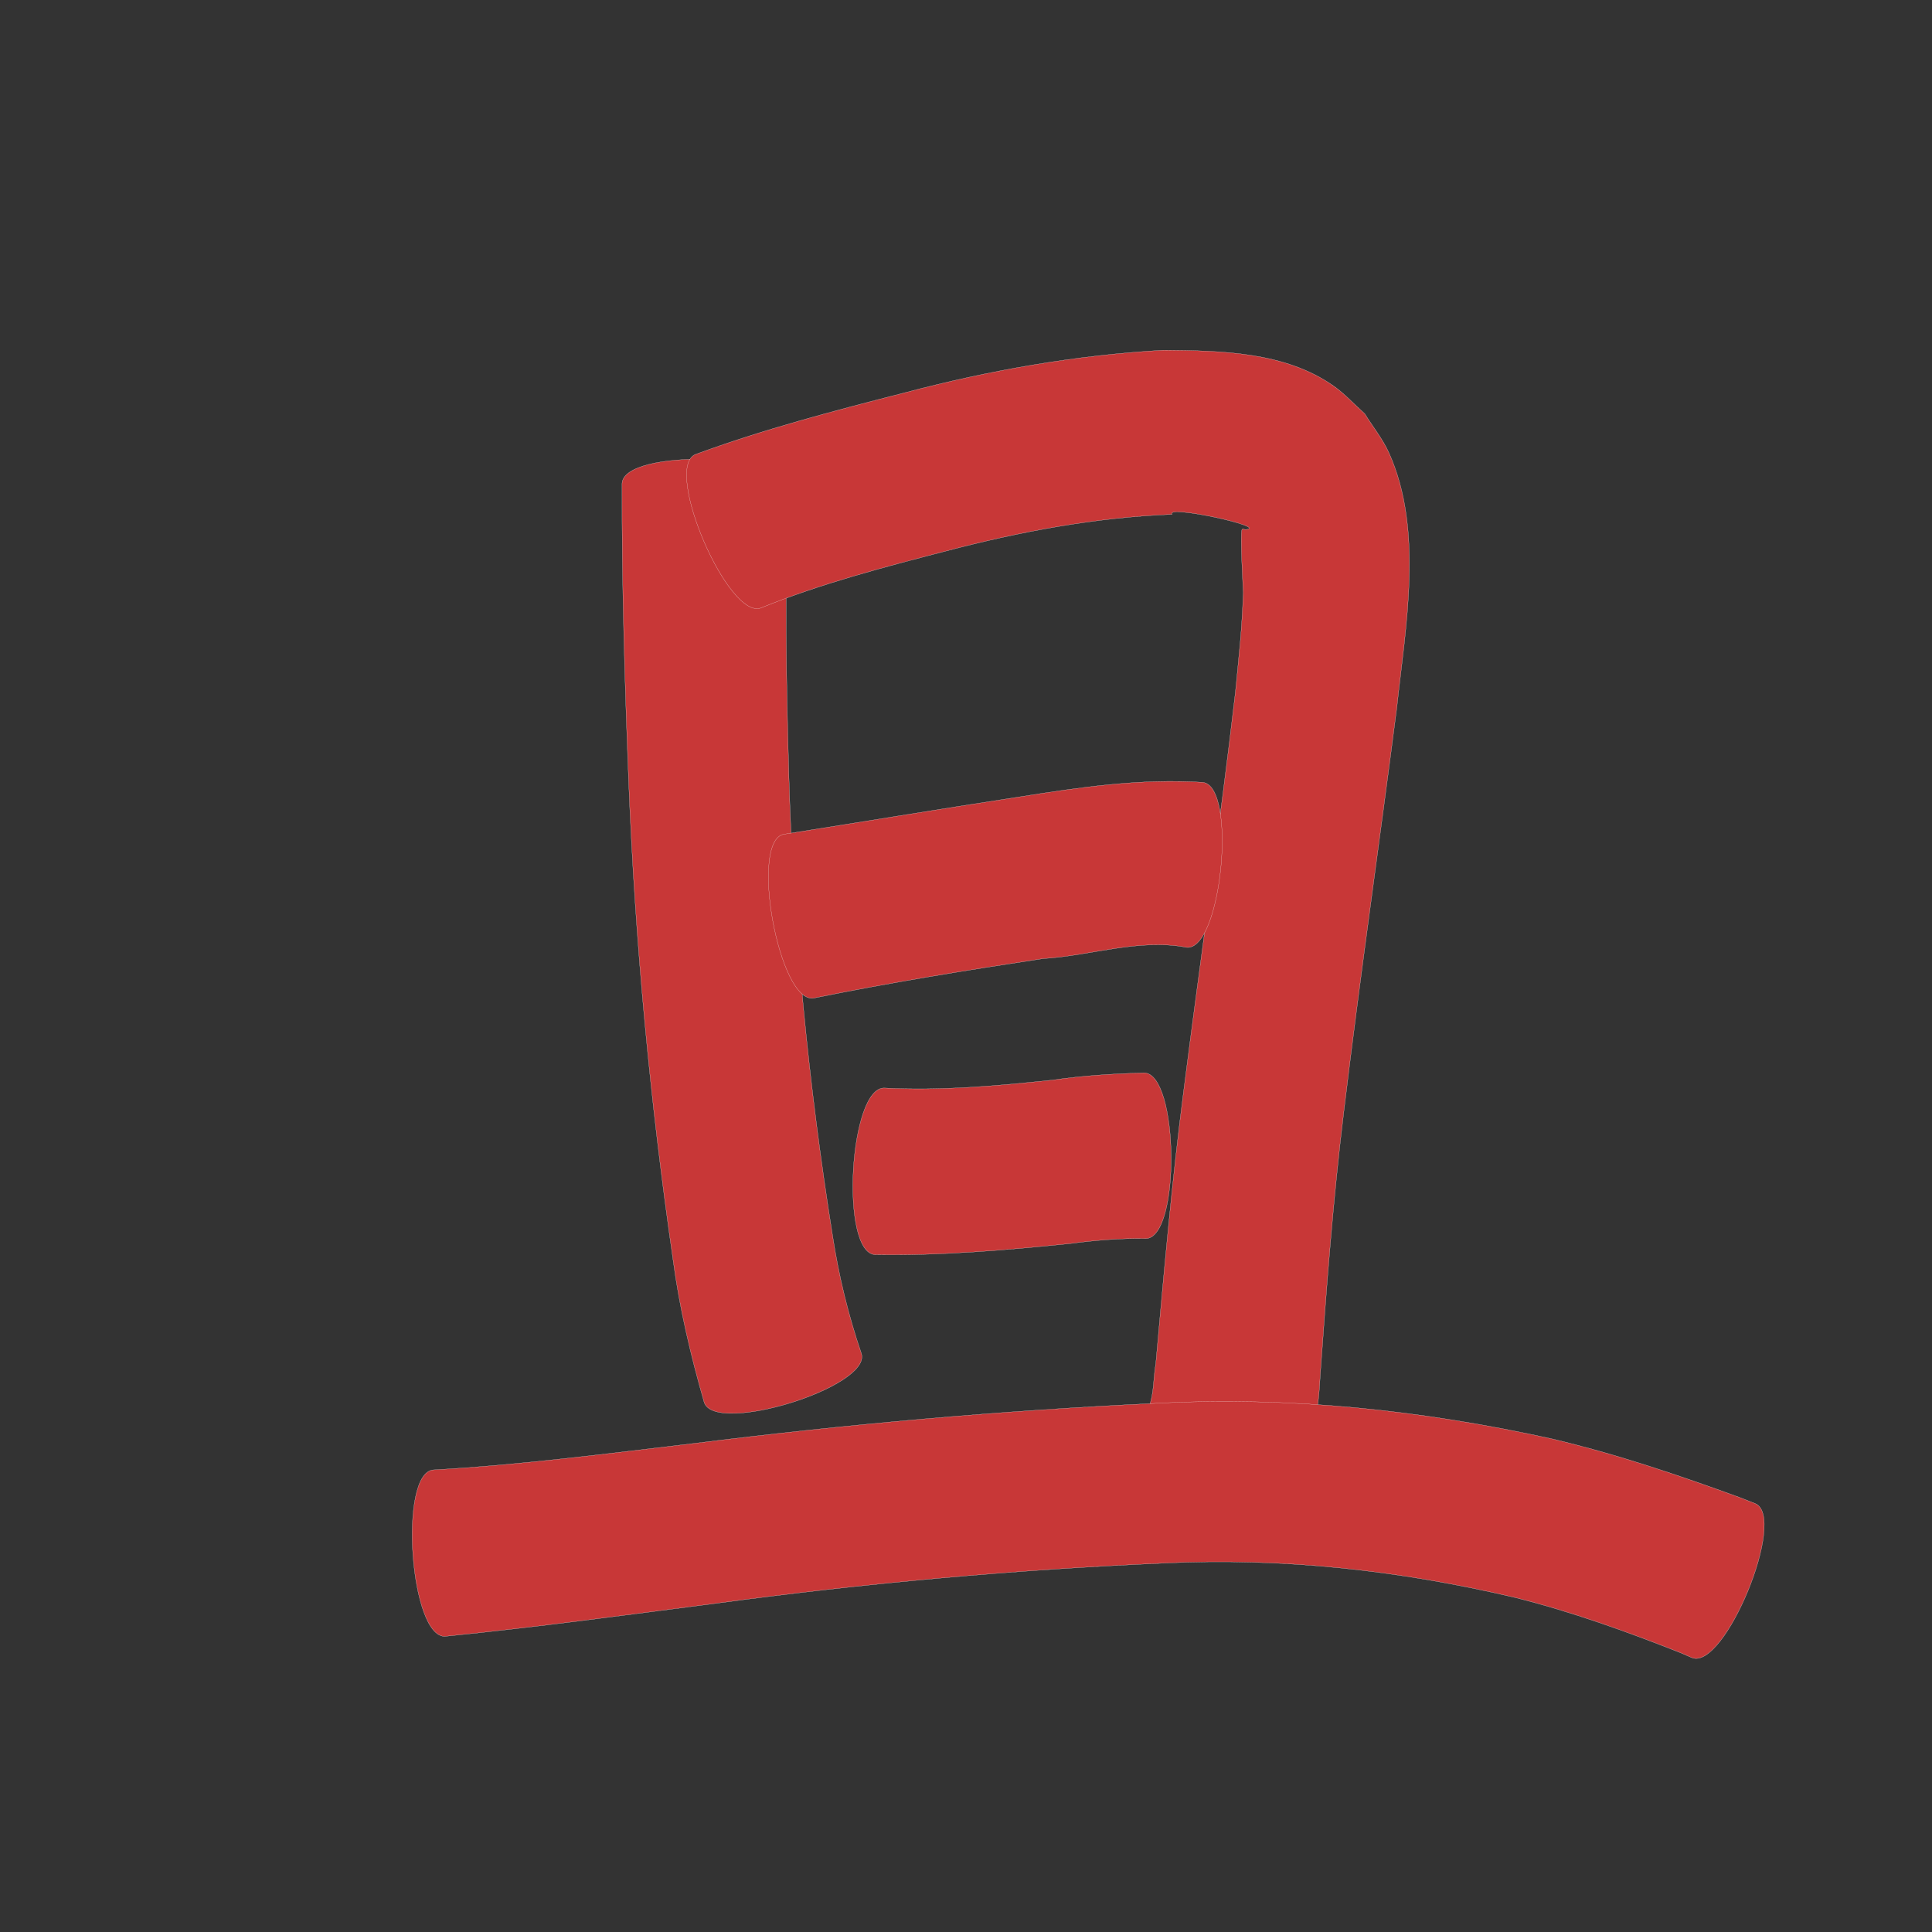 <?xml version="1.0" encoding="utf-8" ?>

<!DOCTYPE svg PUBLIC "-//W3C//DTD SVG 1.1//EN" 
  "http://www.w3.org/Graphics/SVG/1.1/DTD/svg11.dtd">
<svg 
    xmlns="http://www.w3.org/2000/svg"
    xmlns:xlink="http://www.w3.org/1999/xlink"
    xmlns:sodipodi="http://sodipodi.sourceforge.net/DTD/sodipodi-0.dtd"
    xmlns:inkscape="http://www.inkscape.org/namespaces/inkscape"
    width="1024" height="1024" id="U4E14">
<rect width="100%" height="100%" fill="#333333" stroke="none"/>
<path d="m 8610.167,39170.658 c -2.537,51.248 -1.418,102.579 -0,153.839 2.441,81.245 10.305,162.179 23.119,242.416 3.273,21.317 8.331,42.14 15.286,62.512 5.467,17.684 -77.899,43.458 -83.366,25.773 l 0,0 c -7.116,-24.786 -13.054,-49.806 -16.464,-75.424 -12.136,-83.681 -20.061,-167.907 -23.489,-252.413 -2.1,-52.981 -3.733,-105.98 -3.557,-159.011 0.49,-18.768 88.962,-16.46 88.472,2.308 z" id="path11081" inkscape:connector-curvature="0" style="fill:#c83737;fill-opacity:1;fill-rule:nonzero;stroke:#f9f9f9;stroke-width:0.1;stroke-miterlimit:4;stroke-dasharray:none" transform="translate(-8192, -38912)"/><path d="m 8560.535,39152.858 c 36.214,-13.341 73.606,-23.148 110.959,-32.7 45.056,-11.925 90.886,-19.939 137.406,-22.571 30.173,0.301 64.067,0.796 89.907,18.974 6.038,4.248 11.025,9.82 16.538,14.73 4.273,6.902 9.477,13.308 12.818,20.706 18.535,41.047 8.724,92.709 4.133,135.505 -9.156,71.12 -19.393,142.088 -27.985,213.282 -5.744,46.867 -9.248,93.951 -12.621,141.033 -0.557,12.296 -2.349,24.382 -4.752,36.424 -4.306,18.256 -90.366,-2.04 -86.061,-20.296 l 0,0 c 2.889,-7.303 2.354,-15.558 3.712,-23.163 4.339,-48.236 8.507,-96.497 14.778,-144.533 8.974,-70.5 19.202,-140.838 27.43,-211.431 1.994,-20.931 3.418,-32.223 4.152,-52.654 0.032,-0.878 -1.777,-30.87 -0.686,-33.464 0.256,-0.609 1.321,-0.02 1.982,-0.03 12.881,-1.191 -42.811,-13.328 -39.039,-8.048 -40.703,1.64 -80.709,9.157 -120.075,19.517 -32.912,8.548 -65.995,17.178 -97.562,29.973 -17.236,7.432 -52.271,-73.819 -35.035,-81.252 z" id="path11083" inkscape:connector-curvature="0" style="fill:#c83737;fill-opacity:1;fill-rule:nonzero;stroke:#f9f9f9;stroke-width:0.1;stroke-miterlimit:4;stroke-dasharray:none" transform="translate(-8192, -38912)"/><path d="m 8607.463,39354.167 c 41.461,-6.532 82.867,-13.393 124.36,-19.722 32.396,-5.164 64.766,-9.918 97.582,-7.807 18.564,1.799 10.086,89.312 -8.479,87.514 l 0,0 c -24.973,-4.904 -51.219,4.491 -76.087,5.946 -40.627,6.15 -81.209,12.727 -121.483,20.916 -18.423,3.371 -34.316,-83.475 -15.893,-86.847 z" id="path11085" inkscape:connector-curvature="0" style="fill:#c83737;fill-opacity:1;fill-rule:nonzero;stroke:#f9f9f9;stroke-width:0.1;stroke-miterlimit:4;stroke-dasharray:none" transform="translate(-8192, -38912)"/><path d="m 8660.864,39488.683 c 29.804,1.56 59.612,-1.145 89.225,-4.264 15.989,-2.312 32.036,-3.33 48.163,-3.787 18.634,-0.215 19.646,87.626 1.012,87.841 l 0,0 c -13.462,-0.224 -26.814,0.909 -40.172,2.671 -34.318,3.515 -68.76,6.461 -103.295,5.858 -18.735,-1.075 -13.668,-89.394 5.067,-88.319 z" id="path11087" inkscape:connector-curvature="0" style="fill:#c83737;fill-opacity:1;fill-rule:nonzero;stroke:#f9f9f9;stroke-width:0.1;stroke-miterlimit:4;stroke-dasharray:none" transform="translate(-8192, -38912)"/><path d="m 8421.722,39691.063 c 46.076,-2.603 91.893,-8.579 137.703,-13.975 81.618,-10.211 163.522,-17.486 245.68,-21.322 70.511,-3.722 140.46,3.645 209.222,18.797 33.965,7.986 67.024,19.184 99.766,31.124 2.726,1.073 5.453,2.146 8.179,3.22 17.332,7.116 -16.215,88.818 -33.547,81.702 l 0,0 c -1.949,-0.847 -3.898,-1.693 -5.847,-2.54 -28.69,-11.32 -57.752,-21.802 -87.711,-29.294 -61.082,-14.407 -123.367,-21.316 -186.226,-18.277 -79.978,3.501 -159.684,10.784 -239.025,21.537 -47.235,6.103 -94.444,12.511 -141.842,17.248 -18.714,1.348 -25.066,-86.872 -6.352,-88.22 z" id="path11089" inkscape:connector-curvature="0" style="fill:#c83737;fill-opacity:1;fill-rule:nonzero;stroke:#f9f9f9;stroke-width:0.1;stroke-miterlimit:4;stroke-dasharray:none" transform="translate(-8192, -38912)"/></svg>